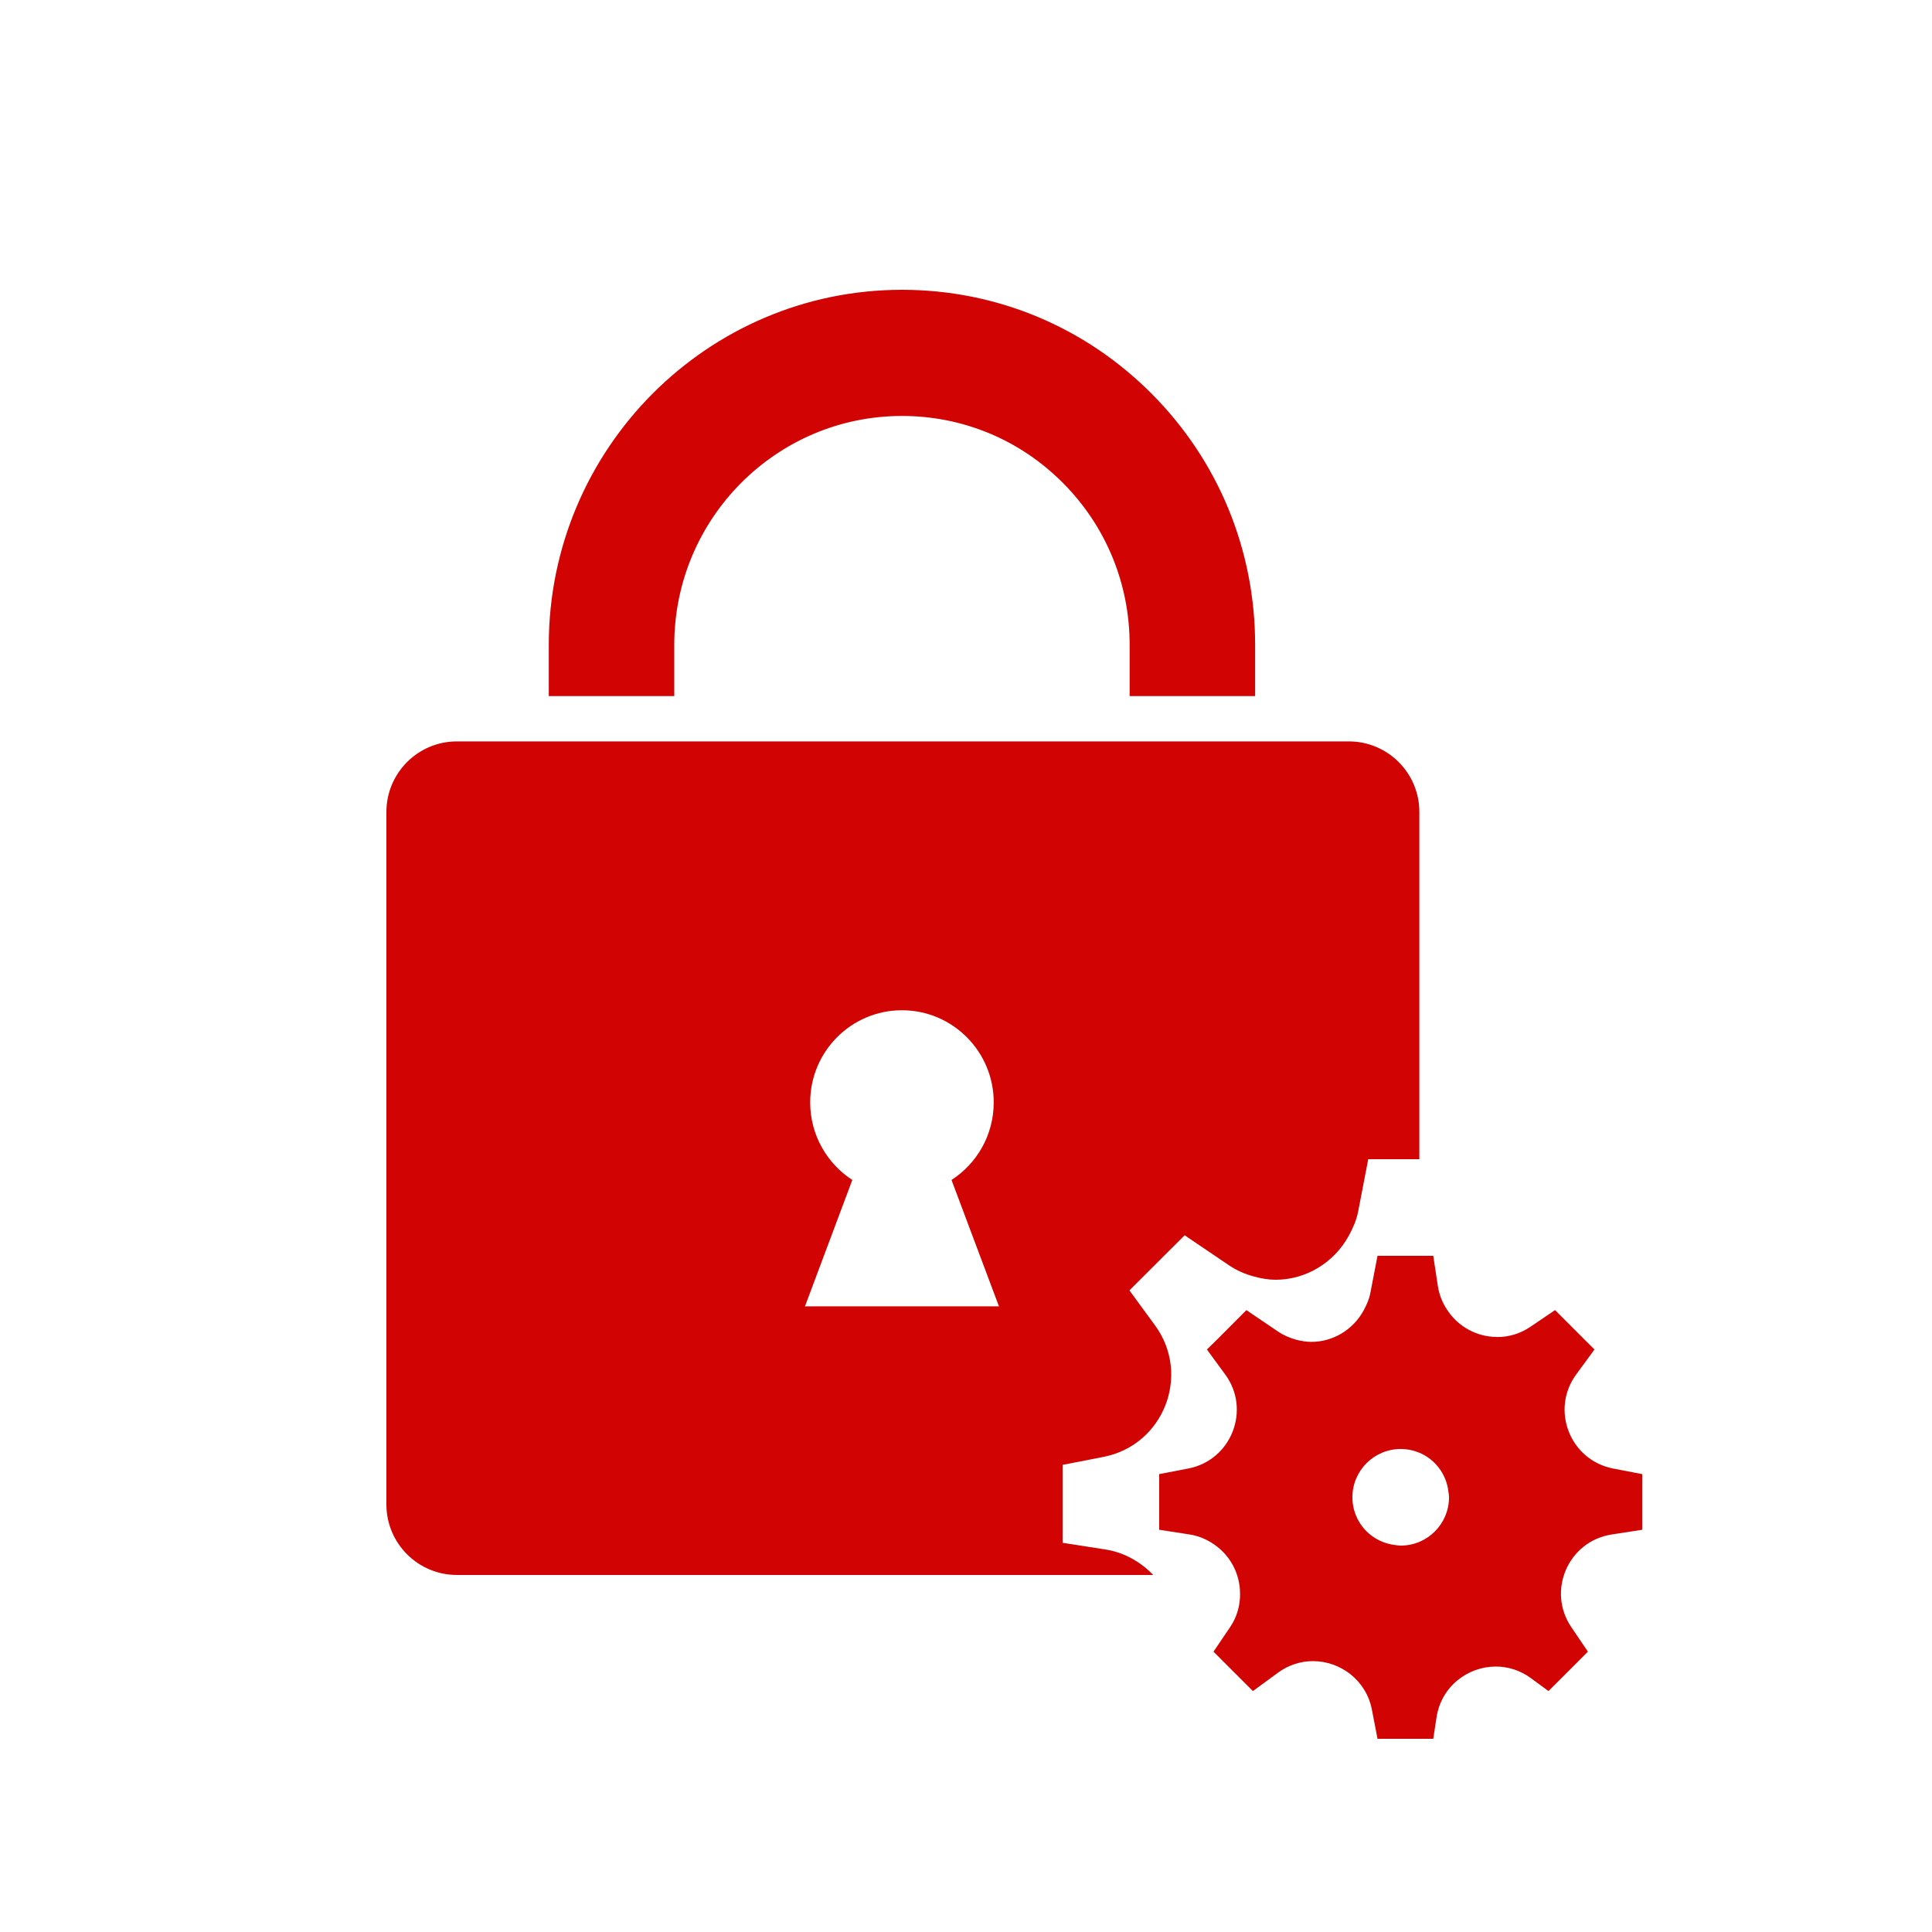 <?xml version="1.0" encoding="UTF-8"?>
<svg width="20px" height="20px" viewBox="0 0 20 20" version="1.1" xmlns="http://www.w3.org/2000/svg" xmlns:xlink="http://www.w3.org/1999/xlink">
    <!-- Generator: Sketch 55.2 (78181) - https://sketchapp.com -->
    <title>account-change-password-mono</title>
    <desc>Created with Sketch.</desc>
    <g id="account-change-password-mono" stroke="none" stroke-width="1" fill="none" fill-rule="evenodd">
        <g id="change_password_icon" transform="translate(4, 3)" fill="#D10303">
            <g id="padlock">
                <path d="M8.993,3.675 L8.993,4.206 L7.694,4.206 L7.694,3.675 C7.694,3.042 7.449,2.447 7.004,2 C6.559,1.552 5.967,1.306 5.337,1.306 C4.037,1.306 2.98,2.368 2.98,3.675 L2.98,4.206 L1.681,4.206 L1.681,3.675 C1.681,1.649 3.321,0 5.337,0 C6.314,0 7.232,0.383 7.922,1.076 C8.613,1.77 8.993,2.693 8.993,3.675 Z" id="Shape" fill-rule="nonzero"></path>
                <path d="M7.938,13.304 L0.73,13.304 C0.327,13.304 1.8168189e-13,12.977 1.81188398e-13,12.574 L1.81188398e-13,5.405 C1.81138994e-13,5.002 0.327,4.675 0.73,4.675 L9.963,4.675 C10.366,4.675 10.693,5.002 10.693,5.405 L10.693,9 L10.164,9 L10.059,9.544 C10.041,9.634 10.005,9.714 9.964,9.79 C9.81,10.073 9.517,10.248 9.206,10.248 C9.132,10.248 9.056,10.235 8.983,10.215 C8.893,10.191 8.805,10.154 8.722,10.098 L8.267,9.79 L8.264,9.787 L8.261,9.79 L7.843,10.207 L7.692,10.358 L7.767,10.461 L7.956,10.719 C8.332,11.232 8.046,11.962 7.421,12.082 L7.11,12.143 L7,12.164 L7,12.367 L7,12.971 L7.442,13.04 C7.582,13.061 7.703,13.117 7.808,13.191 C7.855,13.225 7.899,13.263 7.938,13.304 Z M5.85,9.215 C6.113,9.045 6.287,8.749 6.287,8.412 C6.287,7.885 5.861,7.458 5.337,7.458 C4.812,7.458 4.387,7.885 4.387,8.412 C4.387,8.749 4.561,9.045 4.823,9.215 L4.333,10.523 L6.341,10.523 L5.85,9.215 Z" id="Combined-Shape"></path>
                <g id="Group-41" transform="translate(8, 10)">
                    <path d="M2.5,3 C2.48,3 2.46,2.996 2.441,2.994 C2.259,2.972 2.107,2.856 2.039,2.693 C2.014,2.634 2,2.568 2,2.5 C2,2.224 2.224,2 2.5,2 C2.569,2 2.634,2.014 2.694,2.039 C2.857,2.108 2.973,2.26 2.994,2.442 C2.997,2.461 3,2.48 3,2.5 C3,2.776 2.776,3 2.5,3 L2.5,3 Z M4.699,2.202 C4.253,2.116 4.048,1.594 4.317,1.228 L4.506,0.97 L4.375,0.839 L4.1,0.564 L4.098,0.562 L4.095,0.564 L3.844,0.734 C3.736,0.808 3.616,0.841 3.499,0.841 C3.496,0.841 3.493,0.84 3.49,0.84 C3.288,0.838 3.097,0.735 2.984,0.564 C2.935,0.492 2.9,0.41 2.885,0.316 L2.837,0 L2.26,0 L2.185,0.389 C2.172,0.453 2.146,0.51 2.117,0.564 C2.007,0.767 1.798,0.891 1.575,0.891 C1.522,0.891 1.469,0.882 1.416,0.868 C1.352,0.85 1.289,0.824 1.23,0.784 L0.905,0.564 L0.902,0.562 L0.901,0.564 L0.603,0.863 L0.494,0.97 L0.548,1.044 L0.683,1.228 C0.952,1.594 0.747,2.116 0.301,2.202 L0.079,2.245 L0,2.26 L0,2.405 L0,2.836 L0.316,2.885 C0.416,2.901 0.502,2.94 0.577,2.994 C0.74,3.109 0.835,3.295 0.837,3.492 C0.839,3.611 0.809,3.734 0.734,3.844 L0.562,4.098 L0.838,4.374 L0.97,4.506 L1.228,4.317 C1.34,4.234 1.468,4.196 1.592,4.196 C1.873,4.196 2.142,4.39 2.202,4.699 L2.26,5 L2.837,5 L2.871,4.778 C2.92,4.457 3.195,4.252 3.485,4.252 C3.609,4.252 3.736,4.29 3.849,4.373 L4.03,4.506 L4.438,4.098 L4.266,3.844 C4.011,3.468 4.235,2.954 4.684,2.885 L5,2.836 L5,2.26 L4.699,2.202 Z" id="Fill-15"></path>
                </g>
            </g>
        </g>
    </g>
</svg>